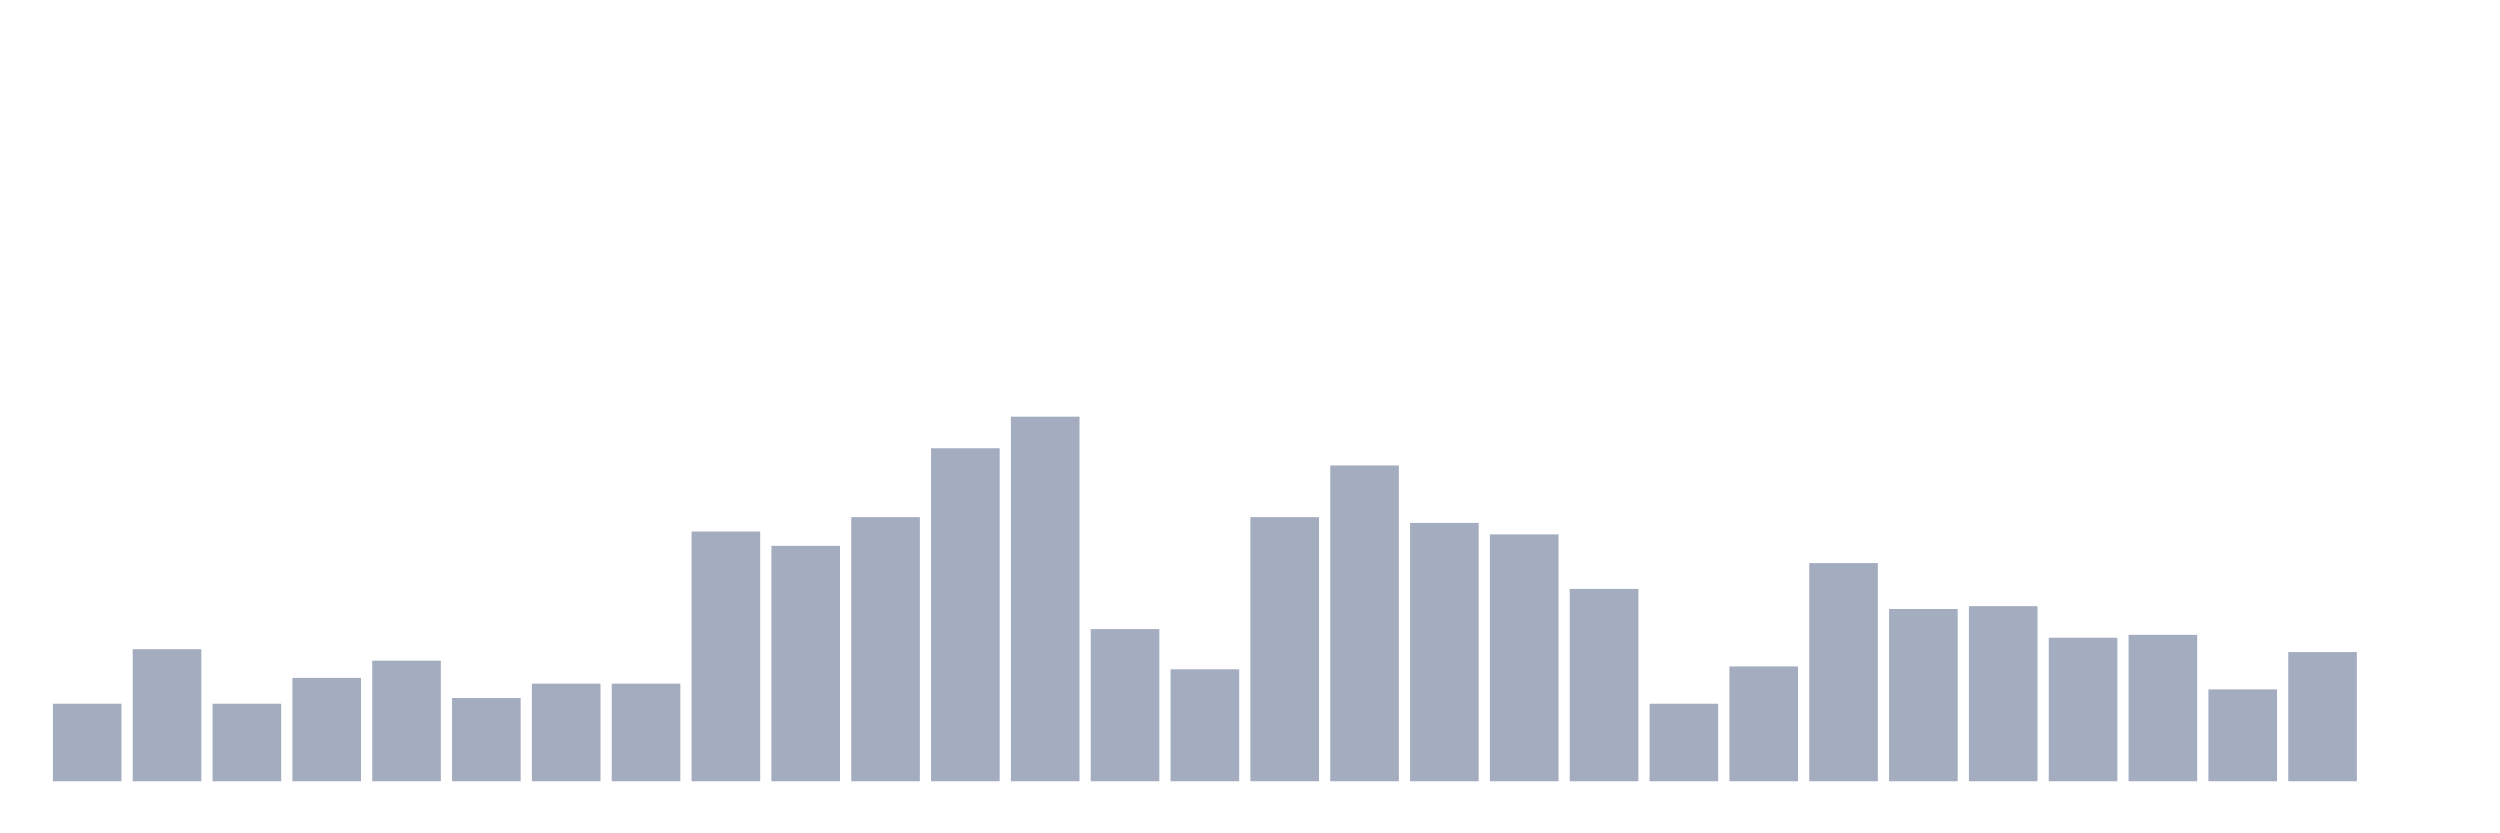 <svg xmlns="http://www.w3.org/2000/svg" viewBox="0 0 480 160"><g transform="translate(10,10)"><rect class="bar" x="0.153" width="13.175" y="125.118" height="14.882" fill="rgb(164,173,192)"></rect><rect class="bar" x="15.482" width="13.175" y="114.646" height="25.354" fill="rgb(164,173,192)"></rect><rect class="bar" x="30.81" width="13.175" y="125.118" height="14.882" fill="rgb(164,173,192)"></rect><rect class="bar" x="46.138" width="13.175" y="120.157" height="19.843" fill="rgb(164,173,192)"></rect><rect class="bar" x="61.466" width="13.175" y="116.85" height="23.15" fill="rgb(164,173,192)"></rect><rect class="bar" x="76.794" width="13.175" y="124.016" height="15.984" fill="rgb(164,173,192)"></rect><rect class="bar" x="92.123" width="13.175" y="121.26" height="18.74" fill="rgb(164,173,192)"></rect><rect class="bar" x="107.451" width="13.175" y="121.26" height="18.74" fill="rgb(164,173,192)"></rect><rect class="bar" x="122.779" width="13.175" y="92.047" height="47.953" fill="rgb(164,173,192)"></rect><rect class="bar" x="138.107" width="13.175" y="94.803" height="45.197" fill="rgb(164,173,192)"></rect><rect class="bar" x="153.436" width="13.175" y="89.291" height="50.709" fill="rgb(164,173,192)"></rect><rect class="bar" x="168.764" width="13.175" y="76.063" height="63.937" fill="rgb(164,173,192)"></rect><rect class="bar" x="184.092" width="13.175" y="70" height="70" fill="rgb(164,173,192)"></rect><rect class="bar" x="199.42" width="13.175" y="110.787" height="29.213" fill="rgb(164,173,192)"></rect><rect class="bar" x="214.748" width="13.175" y="118.504" height="21.496" fill="rgb(164,173,192)"></rect><rect class="bar" x="230.077" width="13.175" y="89.291" height="50.709" fill="rgb(164,173,192)"></rect><rect class="bar" x="245.405" width="13.175" y="79.37" height="60.63" fill="rgb(164,173,192)"></rect><rect class="bar" x="260.733" width="13.175" y="90.394" height="49.606" fill="rgb(164,173,192)"></rect><rect class="bar" x="276.061" width="13.175" y="92.598" height="47.402" fill="rgb(164,173,192)"></rect><rect class="bar" x="291.39" width="13.175" y="103.071" height="36.929" fill="rgb(164,173,192)"></rect><rect class="bar" x="306.718" width="13.175" y="125.118" height="14.882" fill="rgb(164,173,192)"></rect><rect class="bar" x="322.046" width="13.175" y="117.953" height="22.047" fill="rgb(164,173,192)"></rect><rect class="bar" x="337.374" width="13.175" y="98.11" height="41.89" fill="rgb(164,173,192)"></rect><rect class="bar" x="352.702" width="13.175" y="106.929" height="33.071" fill="rgb(164,173,192)"></rect><rect class="bar" x="368.031" width="13.175" y="106.378" height="33.622" fill="rgb(164,173,192)"></rect><rect class="bar" x="383.359" width="13.175" y="112.441" height="27.559" fill="rgb(164,173,192)"></rect><rect class="bar" x="398.687" width="13.175" y="111.89" height="28.11" fill="rgb(164,173,192)"></rect><rect class="bar" x="414.015" width="13.175" y="122.362" height="17.638" fill="rgb(164,173,192)"></rect><rect class="bar" x="429.344" width="13.175" y="115.197" height="24.803" fill="rgb(164,173,192)"></rect><rect class="bar" x="444.672" width="13.175" y="140" height="0" fill="rgb(164,173,192)"></rect></g></svg>